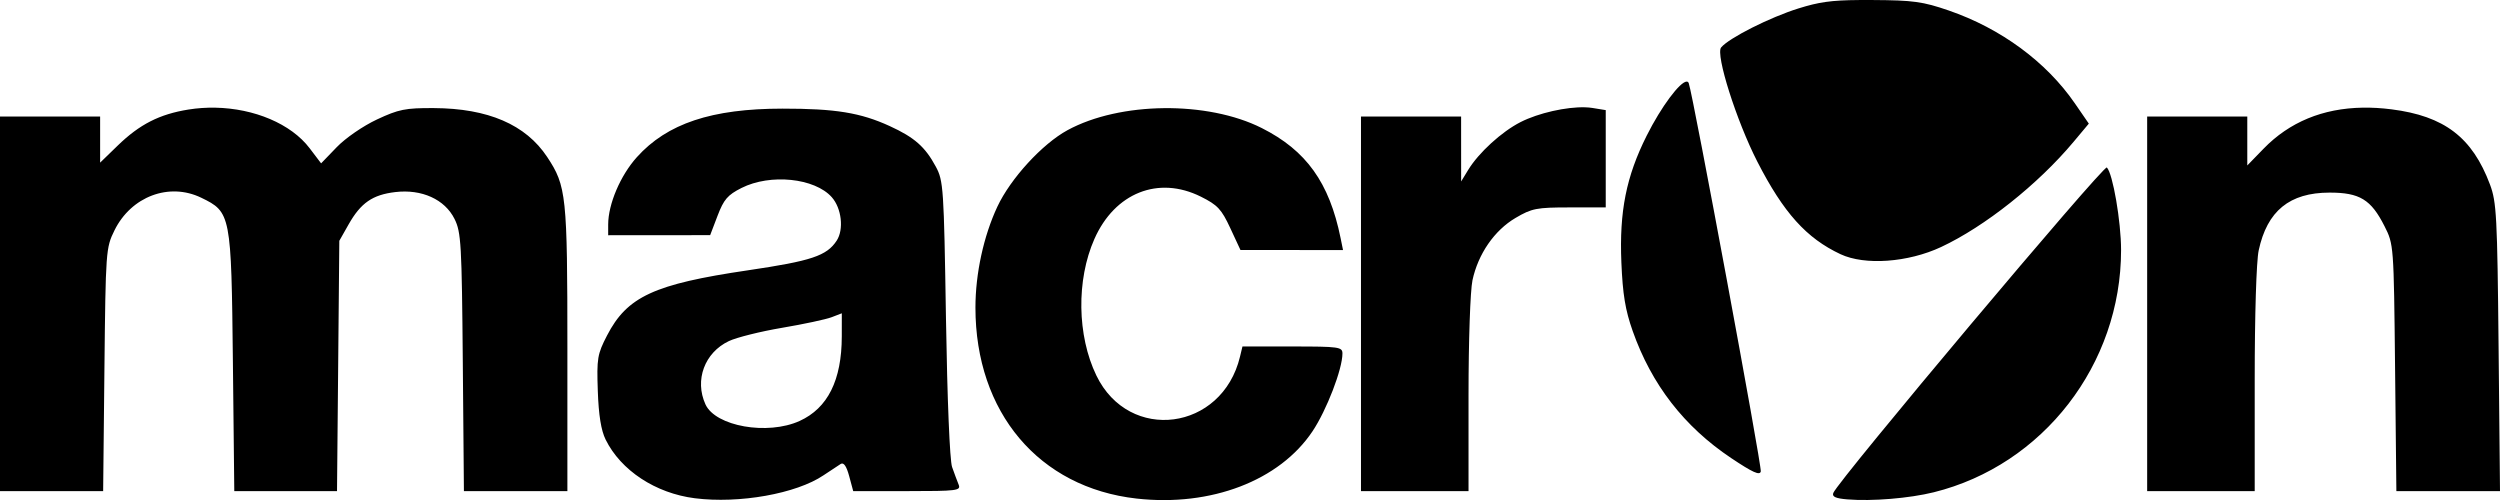 <?xml version="1.0" encoding="UTF-8" standalone="no"?>
<!-- Created with Inkscape (http://www.inkscape.org/) -->

<svg
   version="1.2"
   width="1595.657"
   height="319.193"
   id="svg2"
   inkscape:version="1.1.2 (0a00cf5339, 2022-02-04, custom)"
   sodipodi:docname="logo_macron.svg"
   xmlns:inkscape="http://www.inkscape.org/namespaces/inkscape"
   xmlns:sodipodi="http://sodipodi.sourceforge.net/DTD/sodipodi-0.dtd"
   xmlns="http://www.w3.org/2000/svg"
   xmlns:svg="http://www.w3.org/2000/svg"
   xmlns:rdf="http://www.w3.org/1999/02/22-rdf-syntax-ns#"
   xmlns:cc="http://creativecommons.org/ns#"
   xmlns:dc="http://purl.org/dc/elements/1.1/">
  <sodipodi:namedview
     pagecolor="#ffffff"
     bordercolor="#666666"
     borderopacity="1"
     objecttolerance="10"
     gridtolerance="10"
     guidetolerance="10"
     inkscape:pageopacity="0"
     inkscape:pageshadow="2"
     inkscape:window-width="1920"
     inkscape:window-height="1009"
     id="namedview27"
     showgrid="false"
     fit-margin-top="0"
     fit-margin-left="0"
     fit-margin-right="0"
     fit-margin-bottom="0"
     inkscape:zoom="0.24756139"
     inkscape:cx="1484.4803"
     inkscape:cy="-20.197011"
     inkscape:window-x="-8"
     inkscape:window-y="-8"
     inkscape:window-maximized="1"
     inkscape:current-layer="svg2"
     inkscape:pagecheckerboard="0" />
  <defs
     id="defs4" />
  <path
     id="path840"
     style="fill:#000000;stroke:none"
     d="M 1186.791 0.014 C 1168.557 0.149 1160.913 1.332 1147.963 5.357 C 1129.756 11.018 1103.551 24.232 1098.527 30.285 C 1094.851 34.715 1108.328 77.203 1121.66 103.215 C 1138.368 135.811 1152.966 152.046 1174.744 162.252 C 1190.255 169.521 1217.805 167.549 1238.945 157.656 C 1266.803 144.62 1300.758 117.671 1323.4 90.627 L 1333.213 78.904 L 1324.277 65.93 C 1306.067 39.489 1277.069 18.146 1243.801 6.697 C 1227.286 1.014 1221.136 0.167 1195.301 0.014 C 1192.217 -0.005 1189.396 -0.006 1186.791 0.014 z M 1076.566 52.078 C 1072.359 52.057 1060.376 67.902 1050.978 86.678 C 1037.939 112.73 1033.514 134.931 1034.863 167.531 C 1035.705 187.86 1037.365 197.919 1042.086 211.289 C 1054.153 245.468 1074.932 272.288 1104.857 292.316 C 1118.734 301.604 1123.285 303.654 1123.844 300.869 C 1124.545 297.374 1080.584 60.482 1077.863 53.096 C 1077.61 52.407 1077.168 52.081 1076.566 52.078 z M 1011.693 68.488 C 999.786 68.139 982.036 72.072 970.539 77.914 C 958.479 84.042 943.785 97.463 937.062 108.488 L 932.592 115.818 L 932.582 95.109 L 932.572 74.398 L 900.617 74.398 L 868.664 74.398 L 868.664 193.928 L 868.666 193.928 L 868.666 313.459 L 902.986 313.459 L 937.307 313.459 L 937.307 252.035 C 937.307 217.64 938.413 185.454 939.82 178.893 C 943.424 162.089 953.828 147.022 967.301 139.104 C 977.741 132.967 980.719 132.389 1001.805 132.389 L 1024.883 132.389 L 1024.883 101.336 L 1024.883 70.283 L 1016.402 68.906 C 1014.975 68.675 1013.394 68.538 1011.693 68.488 z M 1508.037 68.713 C 1482.562 69.123 1461.273 77.912 1444.762 94.9 L 1434.361 105.602 L 1434.361 90 L 1434.361 74.398 L 1402.408 74.398 L 1370.453 74.398 L 1370.453 193.928 L 1370.453 313.459 L 1404.773 313.459 L 1439.096 313.459 L 1439.096 242.566 C 1439.096 200.943 1440.145 166.777 1441.639 159.811 C 1447.039 134.628 1461.347 122.957 1486.844 122.934 C 1506.098 122.916 1513.344 127.338 1521.938 144.346 C 1527.838 156.024 1527.857 156.284 1528.684 234.758 L 1529.514 313.459 L 1562.584 313.459 L 1595.656 313.459 L 1594.758 221.74 C 1593.937 138.029 1593.456 128.951 1589.26 117.76 C 1577.973 87.661 1560.125 74.049 1526.334 69.77 C 1520.016 68.969 1513.916 68.618 1508.037 68.713 z M 137.453 68.729 C 131.745 68.617 125.975 68.999 120.271 69.918 C 101.778 72.896 89.118 79.344 75.15 92.896 L 63.906 103.807 L 63.906 89.102 L 63.906 74.398 L 31.953 74.398 L 0 74.398 L 0 193.928 L 0 313.459 L 32.918 313.459 L 65.836 313.459 L 66.646 235.941 C 67.441 159.972 67.57 158.197 73.07 147.025 C 83.717 125.401 107.937 116.275 128.396 126.18 C 147.378 135.369 147.634 136.694 148.65 231.207 L 149.535 313.459 L 182.32 313.459 L 215.105 313.459 L 215.84 233.574 L 216.574 153.689 L 222.492 143.248 C 230.293 129.483 237.752 124.316 252.312 122.592 C 269.221 120.589 283.916 127.263 290.119 139.762 C 294.316 148.218 294.739 155.57 295.389 231.207 L 296.096 313.459 L 329.117 313.459 L 362.141 313.459 L 362.141 222.707 C 362.141 124.66 361.518 118.739 349.24 100.186 C 335.565 79.52 311.503 69.151 276.859 68.988 C 258.722 68.903 254.492 69.751 240.607 76.248 C 231.728 80.403 220.55 88.098 214.92 93.934 L 204.953 104.264 L 197.662 94.656 C 185.758 78.971 162.188 69.21 137.453 68.729 z M 742.889 69.029 C 720.408 69.276 698.076 73.984 681.336 83.096 C 665.241 91.856 644.985 113.949 636.578 131.914 C 627.796 150.681 622.586 174.657 622.586 196.295 C 622.586 263.221 663.096 311.231 725.465 318.219 C 772.929 323.536 816.684 306.786 837.754 275.232 C 846.762 261.742 856.83 235.567 856.83 225.633 C 856.83 221.453 854.661 221.148 824.922 221.148 L 793.012 221.148 L 791.447 227.656 C 780.05 275.078 720.661 282.857 699.77 239.664 C 687.454 214.203 686.939 178.703 698.506 152.545 C 711.535 123.079 739.35 112.008 766.438 125.506 C 777.132 130.835 779.607 133.481 785.246 145.602 L 791.738 159.559 L 824.473 159.582 L 857.205 159.607 L 855.641 151.914 C 848.44 116.542 833.747 96.041 805.346 81.734 C 788.001 72.997 765.37 68.783 742.889 69.029 z M 499.422 69.334 C 454.215 69.351 425.808 78.823 406.473 100.328 C 395.957 112.024 388.178 130.303 388.178 143.311 L 388.178 150.141 L 420.723 150.113 L 453.268 150.088 L 458.002 137.688 C 461.981 127.264 464.419 124.438 473.297 119.961 C 491.646 110.708 519.986 113.606 530.885 125.85 C 537.174 132.915 538.706 146.45 534.023 153.596 C 527.666 163.298 517.943 166.545 477.307 172.537 C 417.412 181.368 400.266 189.31 387.436 214.166 C 381.271 226.109 380.834 228.732 381.557 249.551 C 382.093 265.021 383.652 274.701 386.551 280.576 C 396.265 300.266 418.414 314.834 443.469 318.014 C 471.807 321.61 508.268 315.105 525.635 303.355 C 530.095 300.338 535.025 297.084 536.592 296.125 C 538.513 294.948 540.275 297.484 542.008 303.92 L 544.576 313.459 L 579.059 313.459 C 610.962 313.459 613.417 313.149 611.859 309.316 C 610.934 307.038 609.051 301.978 607.676 298.072 C 606.203 293.888 604.602 254.996 603.779 203.396 C 602.445 119.67 602.16 115.403 597.289 106.352 C 590.479 93.698 583.652 87.69 567.883 80.471 C 549.184 71.91 533.274 69.321 499.422 69.334 z M 1344.727 106.896 C 1342.781 104.951 1173.128 306.806 1170.119 314.646 C 1169.204 317.032 1171.61 318.125 1179.127 318.742 C 1194.838 320.032 1218.627 318.075 1234.219 314.211 C 1304.033 296.909 1353.803 232.564 1353.803 159.607 C 1353.803 141.405 1348.513 110.683 1344.727 106.896 z M 537.295 199.963 L 537.281 214.697 C 537.256 242.637 528.334 260.524 510.35 268.691 C 489.89 277.983 456.655 272.114 450.262 258.082 C 443.207 242.599 449.699 225.066 465.211 217.705 C 470.134 215.369 485.437 211.549 499.219 209.217 C 513.001 206.884 527.205 203.847 530.785 202.469 L 537.295 199.963 z " />
</svg>
